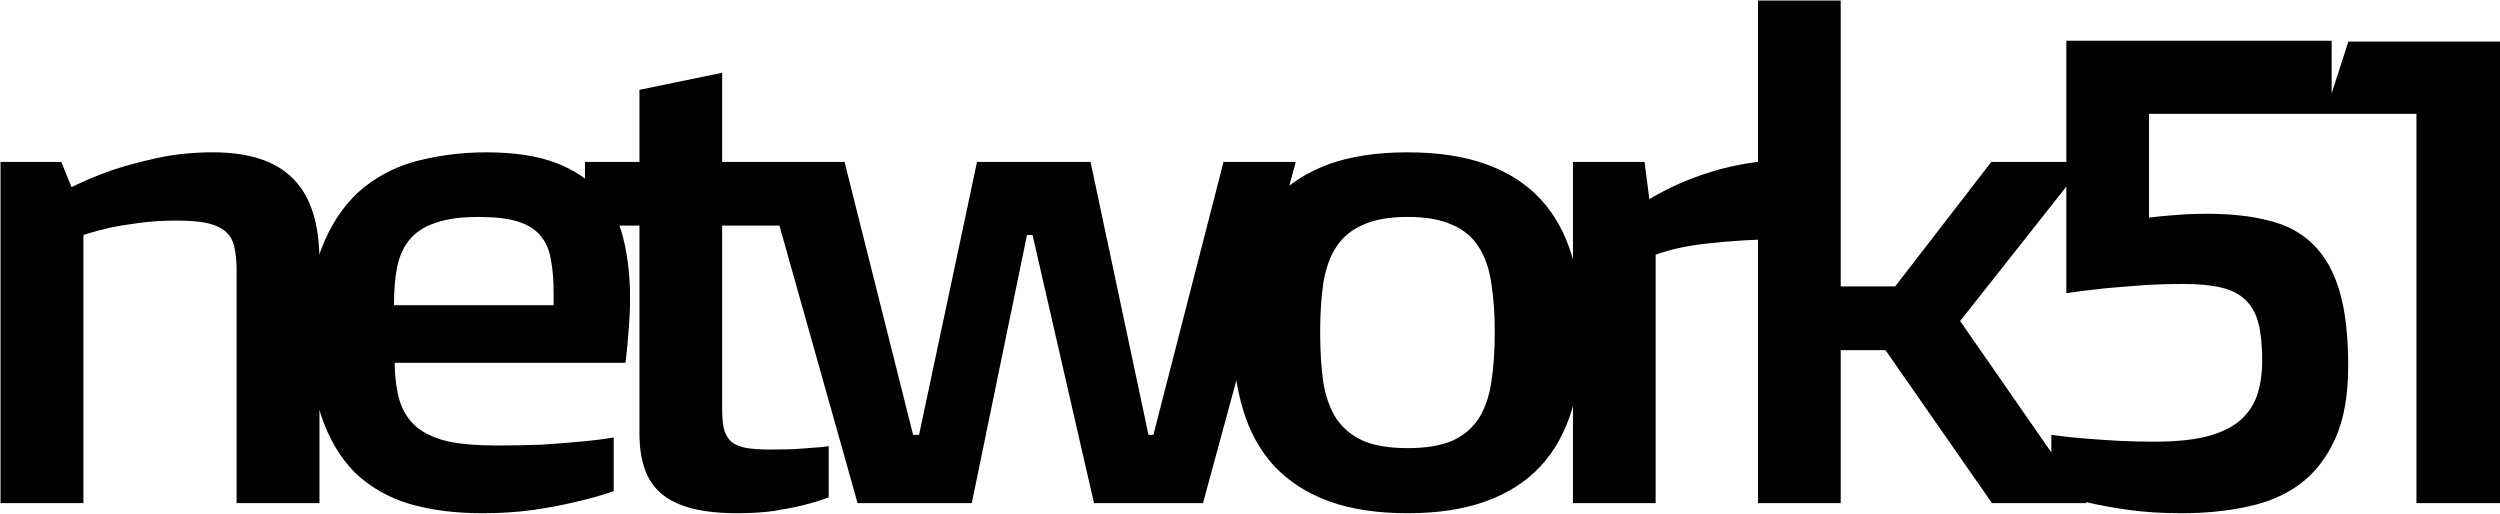 <svg version="1.2" xmlns="http://www.w3.org/2000/svg" viewBox="0 0 1436 295" width="1436" height="295">
	<title>New Project</title>
	<path id="network51" class="s0" aria-label="network51"  d="m0.3 289v-196h34.9l5.9 14.5q11-5.5 24-10 11.3-3.7 25.9-6.9 14.7-3.1 31.3-3.1 31.3 0 46.1 15.2 15.1 15 15.1 47.4v138.9h-47.6v-133.6q0-7.6-1.2-13-1-5.5-4.6-8.9-3.6-3.5-10.4-5.2-6.8-1.6-18.3-1.6-12 0-21.8 1.4-9.9 1.3-16.9 2.8-8.2 1.9-14.8 4.1v154zm177.4-100.1q0-30.7 8.7-50.4 8.6-19.6 22.8-31 14.3-11.3 32.5-15.6 18.3-4.4 37.6-4.4 24.2 0 40.1 6.1 16 6.1 25.5 17.3 9.4 10.9 13.2 26.3 3.8 15.5 3.8 34 0 8.8-0.8 18.1-0.6 9.2-1.8 19.1h-132.6q0.2 13.2 3 22.3 3 8.9 9.6 14.6 6.9 5.6 17.9 8.2 11.2 2.4 27.9 2.4 14 0 26.3-0.5 12.2-0.8 21.4-1.7 10.8-0.9 19.7-2.4v30.8q-10.3 3.6-22.3 6.3-10.2 2.5-23.9 4.5-13.6 1.9-29.1 1.9-23.6 0-42.1-5.4-18.4-5.6-31.3-18-12.6-12.7-19.4-32.9-6.7-20.3-6.7-49.6zm48.6-13.6h91.7v-7q0-11.2-1.6-19.4-1.4-8.3-6.1-13.7-4.6-5.4-13-8-8.4-2.6-22.5-2.6-15 0-24.6 3.4-9.5 3.1-14.9 9.6-5.2 6.3-7.2 15.8-1.8 9.5-1.8 21.9zm141 73.8v-119.5h-31.3v-36.6h31.3v-41.4l47.5-9.8v51.2h53.4v36.6h-53.4v105.3q0 6.9 1 11.4 1.2 4.4 4 7.2 3 2.6 8.2 3.7 5.5 1 13.9 1 7.8 0 14-0.2 6.4-0.4 10.9-0.8 5.2-0.3 9.2-0.9v29.4q-7 2.6-15.1 4.6-7 1.7-16.4 3.2-9.4 1.3-20.7 1.3-15.6 0-26.5-2.8-10.6-2.8-17.4-8.4-6.6-5.7-9.6-14.3-3-8.7-3-20.2zm125.3 39.9l-55.2-196h47.7l39.4 156.8h3.4l33.3-156.8h65.2l33.3 156.8h2.8l40.3-156.8h41.5l-53.3 196h-62.6l-35.3-154h-3.2l-31.7 154zm215.5-98.1q0-24.9 5.9-44 5.8-19.3 18-32.5 12.5-13.2 31.3-20.1 18.9-6.8 45.2-6.8 26.2 0 45.1 6.8 19 6.9 31.3 20.1 12.2 13.2 18 32.5 5.9 19.1 5.9 44 0 24.9-5.9 44.4-5.8 19.3-18 32.5-12.3 13.2-31.3 20.1-18.9 6.9-45.1 6.9-26.3 0-45.2-6.9-18.8-6.9-31.3-20.1-12.2-13.2-18-32.5-5.9-19.5-5.9-44.4zm100.4 66.5q15.8 0 25.6-4.2 9.9-4.5 15.3-12.9 5.4-8.5 7.2-20.8 2-12.4 2-28.6 0-15.9-2-28.2-1.8-12.5-7.2-20.8-5.4-8.6-15.3-12.8-9.8-4.5-25.6-4.5-15.7 0-25.5 4.5-9.9 4.2-15.5 12.8-5.4 8.3-7.4 20.8-1.8 12.3-1.8 28.2 0 16.2 1.8 28.6 2 12.3 7.4 20.8 5.6 8.4 15.5 12.9 9.8 4.2 25.5 4.2zm95 31.6v-196h41.1l2.8 21.4q15.7-9.5 35.1-15.6 19.5-6.1 43.7-7.3l-0.4 45.7q-25 0.4-43.5 2.5-18.2 1.8-31.3 6.6v142.7zm106.3 0v-288.7h47.5v164.2h31.3l55.2-71.5h54.3l-72.2 91.4 72.6 104.6h-54.3l-61.2-87.9h-25.7v87.9zm168.5-6.5v-32.7q9.4 1.3 19.4 2.1 8.6 0.7 19.1 1.3 10.4 0.5 20.6 0.5 16.9 0 28.5-2.6 11.9-2.8 19.3-8.4 7.4-5.7 10.8-14.4 3.4-9 3.4-21.4 0-12.3-2-20.6-2-8.4-7.2-13.6-5-5.2-13.8-7.4-8.9-2.2-22.5-2.2-13.1 0-25.1 0.9-12 0.9-21.5 1.8-11 1.2-20.4 2.6v-145h152.4v42h-104.9v59.6q4.8-0.6 10.3-1.1 4.6-0.4 10.6-0.8 6-0.3 12.4-0.3 20.5 0 35.5 3.9 15.3 3.7 25.3 13.5 10.2 9.9 15.3 26.9 5 17 5 43.1 0 25.3-7.4 41.7-7.3 16.3-20.1 26-12.6 9.4-30.3 13.1-17.5 3.8-37.9 3.8-16.7 0-30.3-1.9-13.6-1.9-23.7-4.3-11.6-2.6-20.8-6.1zm209.7 6.5v-223.6h-52.5l13.4-41.5h87.1v265.1z"/>
</svg>